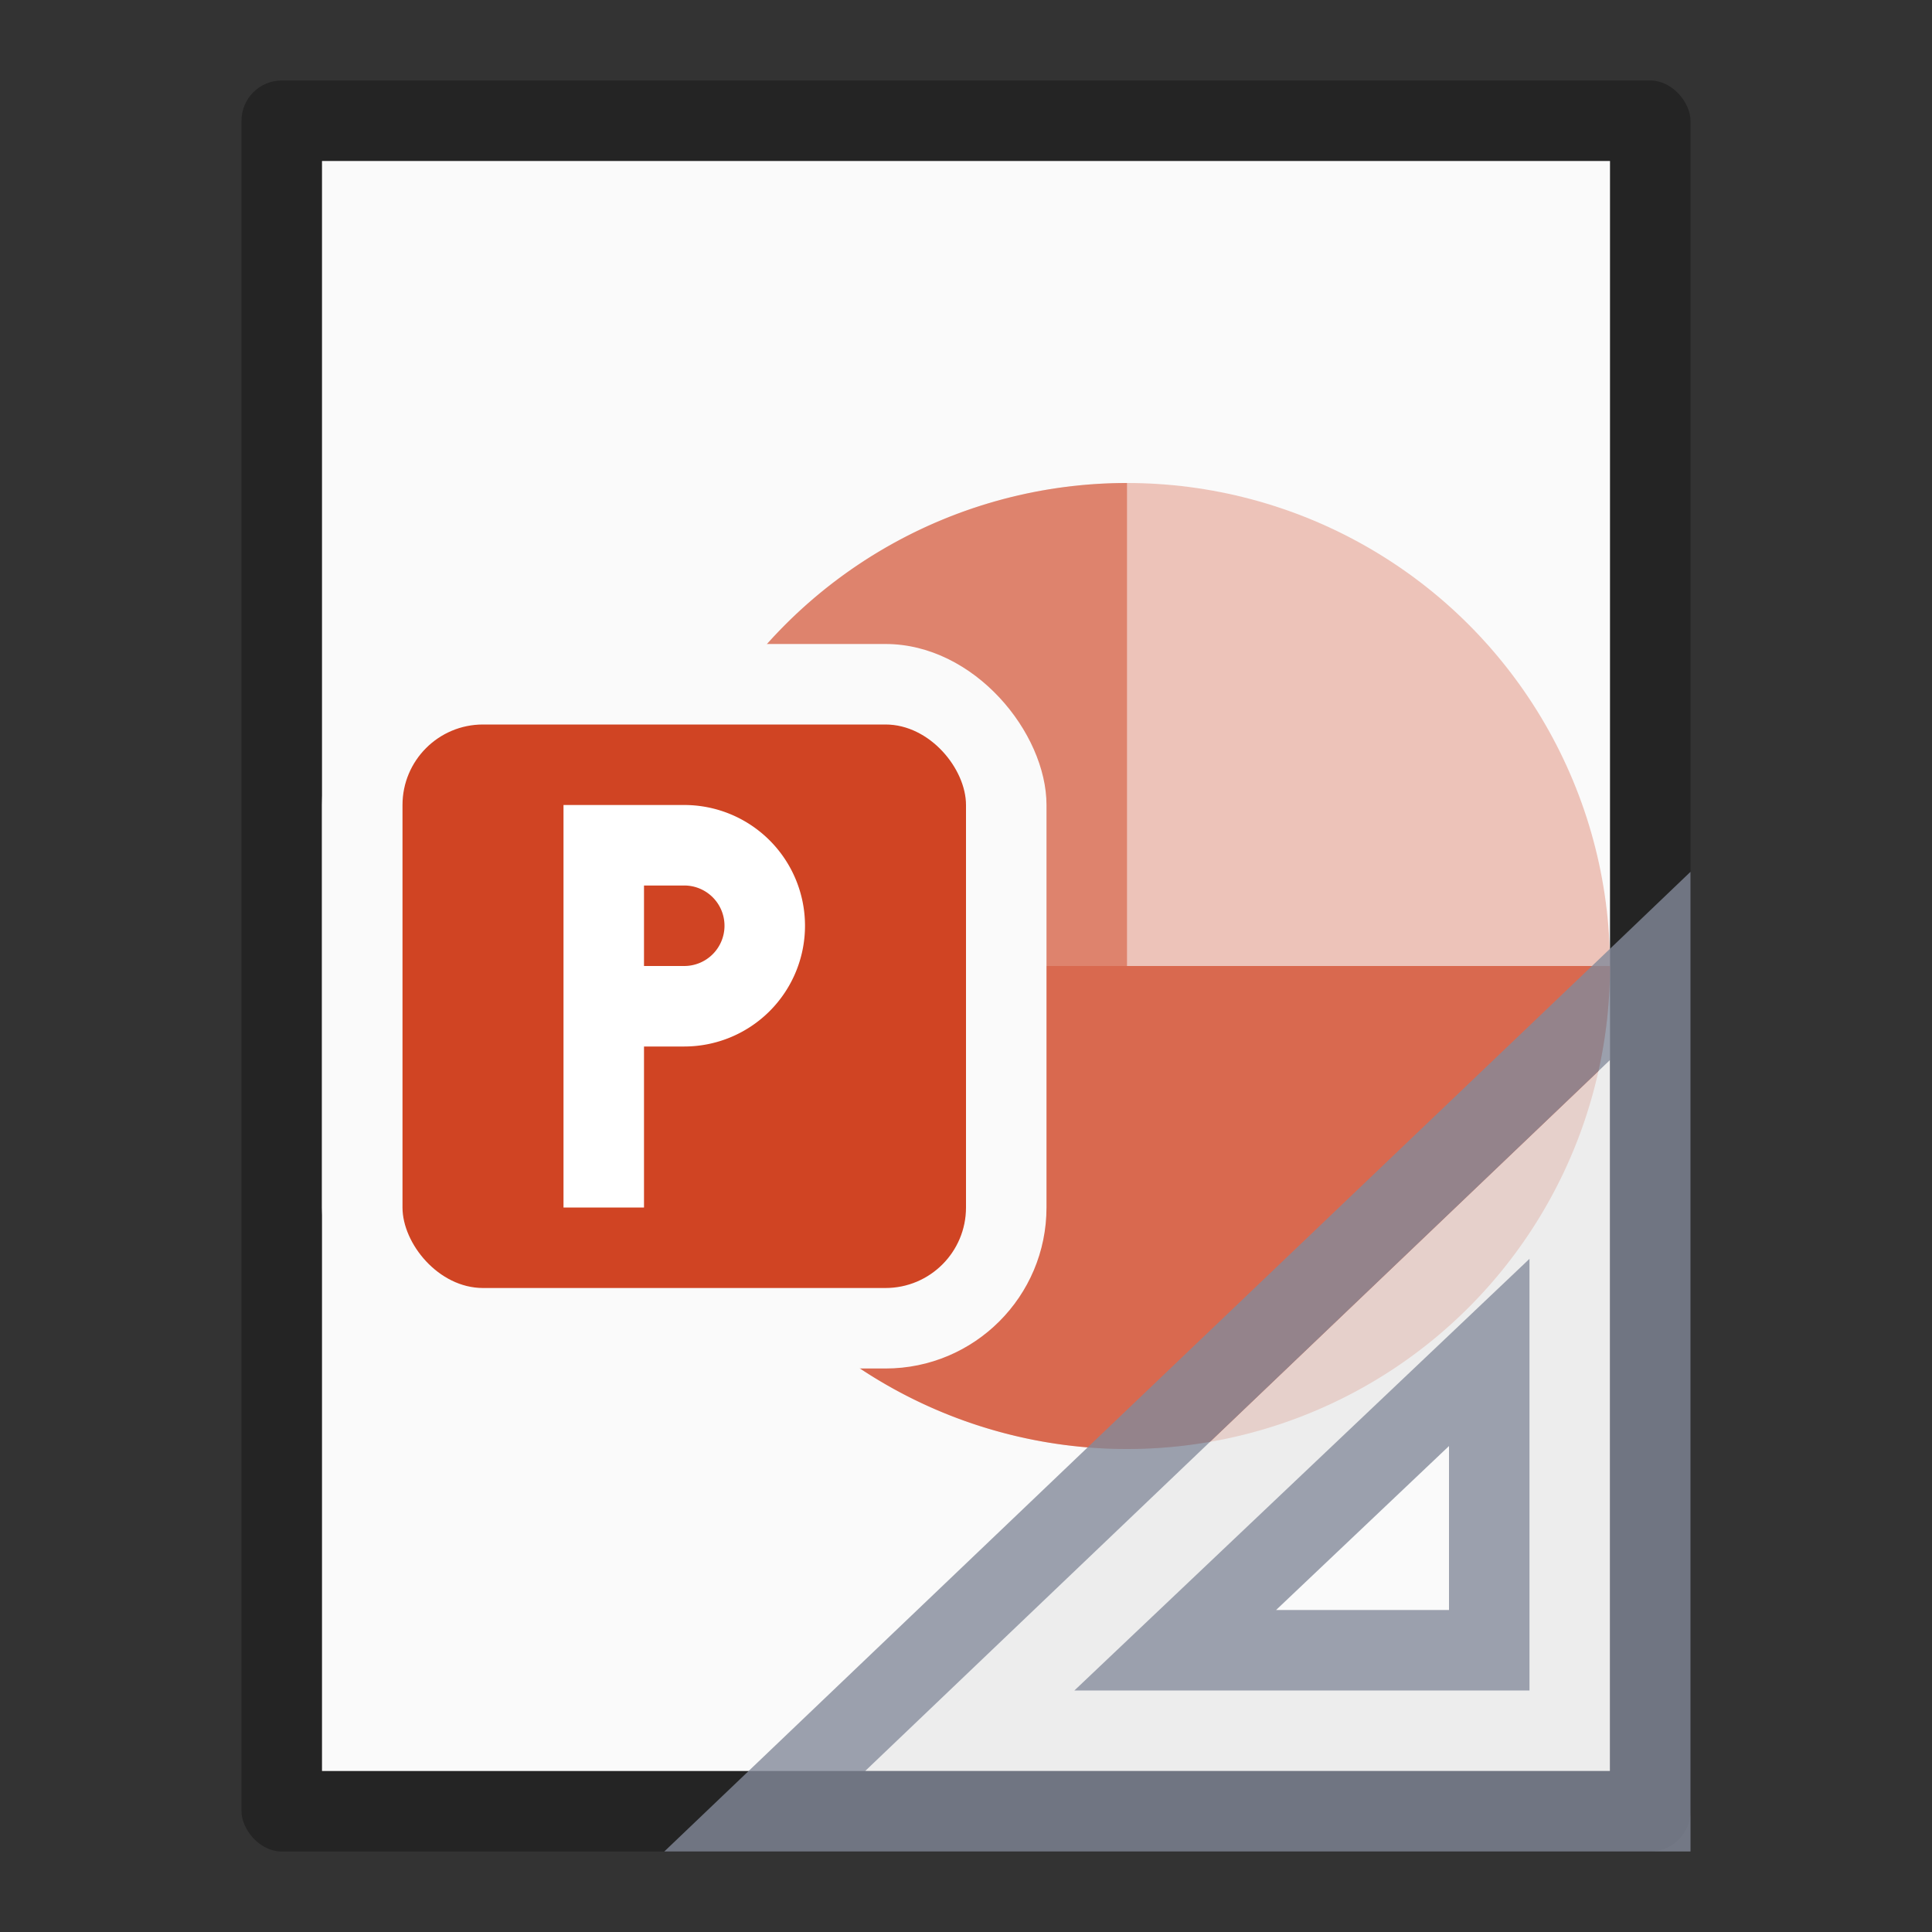 <?xml version="1.0" encoding="UTF-8" standalone="no"?>
<!-- Created with Inkscape (http://www.inkscape.org/) -->

<svg
   width="24"
   height="24"
   viewBox="0 0 24 24"
   version="1.1"
   id="svg5"
   inkscape:version="1.2.1 (9c6d41e410, 2022-07-14)"
   sodipodi:docname="application-vnd.ms-powerpoint.template.macroenabled.12.svg"
   xmlns:inkscape="http://www.inkscape.org/namespaces/inkscape"
   xmlns:sodipodi="http://sodipodi.sourceforge.net/DTD/sodipodi-0.dtd"
   xmlns="http://www.w3.org/2000/svg"
   xmlns:svg="http://www.w3.org/2000/svg">
  <rect x="0" y="0" width="24" height="24" fill="#333333" stroke="none"/>
  <sodipodi:namedview
     id="namedview7"
     pagecolor="#ffffff"
     bordercolor="#000000"
     borderopacity="0.25"
     inkscape:showpageshadow="2"
     inkscape:pageopacity="0.0"
     inkscape:pagecheckerboard="0"
     inkscape:deskcolor="#d1d1d1"
     inkscape:document-units="px"
     showgrid="false"
     inkscape:zoom="6.4282434"
     inkscape:cx="-24.03456"
     inkscape:cy="25.123504"
     inkscape:window-width="1920"
     inkscape:window-height="1007"
     inkscape:window-x="0"
     inkscape:window-y="0"
     inkscape:window-maximized="1"
     inkscape:current-layer="svg5" />
  <defs
     id="defs2" />
  <rect
     style="opacity:0.3;fill:#000000;fill-opacity:1;stroke-linejoin:round"
     id="rect234"
     width="18"
     height="22"
     x="3"
     y="1"
     ry="0.5" />
  <rect
     style="fill:#fafafa;fill-opacity:1;stroke-width:2.313;stroke-linejoin:round"
     id="rect2307"
     width="16"
     height="20"
     x="4"
     y="2" />
  <circle
     style="opacity:0.3;fill:#d04423;fill-opacity:1;stroke-width:4;stroke-linejoin:bevel"
     id="path31463"
     cx="14"
     cy="12"
     r="6" />
  <path
     id="path31465"
     style="opacity:0.7;fill:#d04423;fill-opacity:1;stroke-width:3;stroke-linejoin:bevel"
     d="M 8,12 A 6,6 0 0 0 14,18 6,6 0 0 0 20,12 h -6 z" />
  <path
     id="path31759"
     style="opacity:0.5;fill:#d04423;fill-opacity:1;stroke-width:3;stroke-linejoin:bevel"
     d="M 14,6 A 6,6 0 0 0 8,12 h 6 z" />
  <rect
     style="fill:#fafafa;fill-opacity:1;stroke-width:1"
     id="rect3242"
     width="9"
     height="9"
     x="4"
     y="8"
     ry="2" />
  <rect
     style="fill:#d04423;fill-opacity:1;stroke-width:0.5"
     id="rect2687"
     width="7"
     height="7"
     x="5"
     y="9"
     ry="1" />
  <path
     id="rect6695"
     style="fill:#ffffff;fill-opacity:1;stroke-width:1"
     d="m 7,10 v 5 h 1 v -2 h 0.5 a 1.5,1.5 0 0 0 1.5,-1.5 1.5,1.5 0 0 0 -1.5,-1.5 H 8 Z m 1,1 h 0.5 a 0.5,0.5 0 0 1 0.5,0.5 0.5,0.5 0 0 1 -0.5,0.5 H 8 Z" />
  <path
     id="path1442"
     style="color:#000000;opacity:0.8;fill:#e9e9e9;fill-rule:evenodd;stroke-width:1px;-inkscape-stroke:none"
     d="M 20,13.168 10.748,22 H 20 Z m -1,2.469 V 21 h -5.654 z" />
  <path
     style="color:#000000;opacity:0.8;fill:#83899a;fill-rule:evenodd;-inkscape-stroke:none"
     d="M 21,10.83 20.154,11.639 8.252,23 H 21 Z m -1,2.338 V 22 H 10.748 Z M 19,15.637 18.156,16.438 13.346,21 H 19 Z m -1,2.326 V 20 h -2.148 z"
     id="path1444"
     sodipodi:nodetypes="cccccccccccccccccc" />
</svg>
